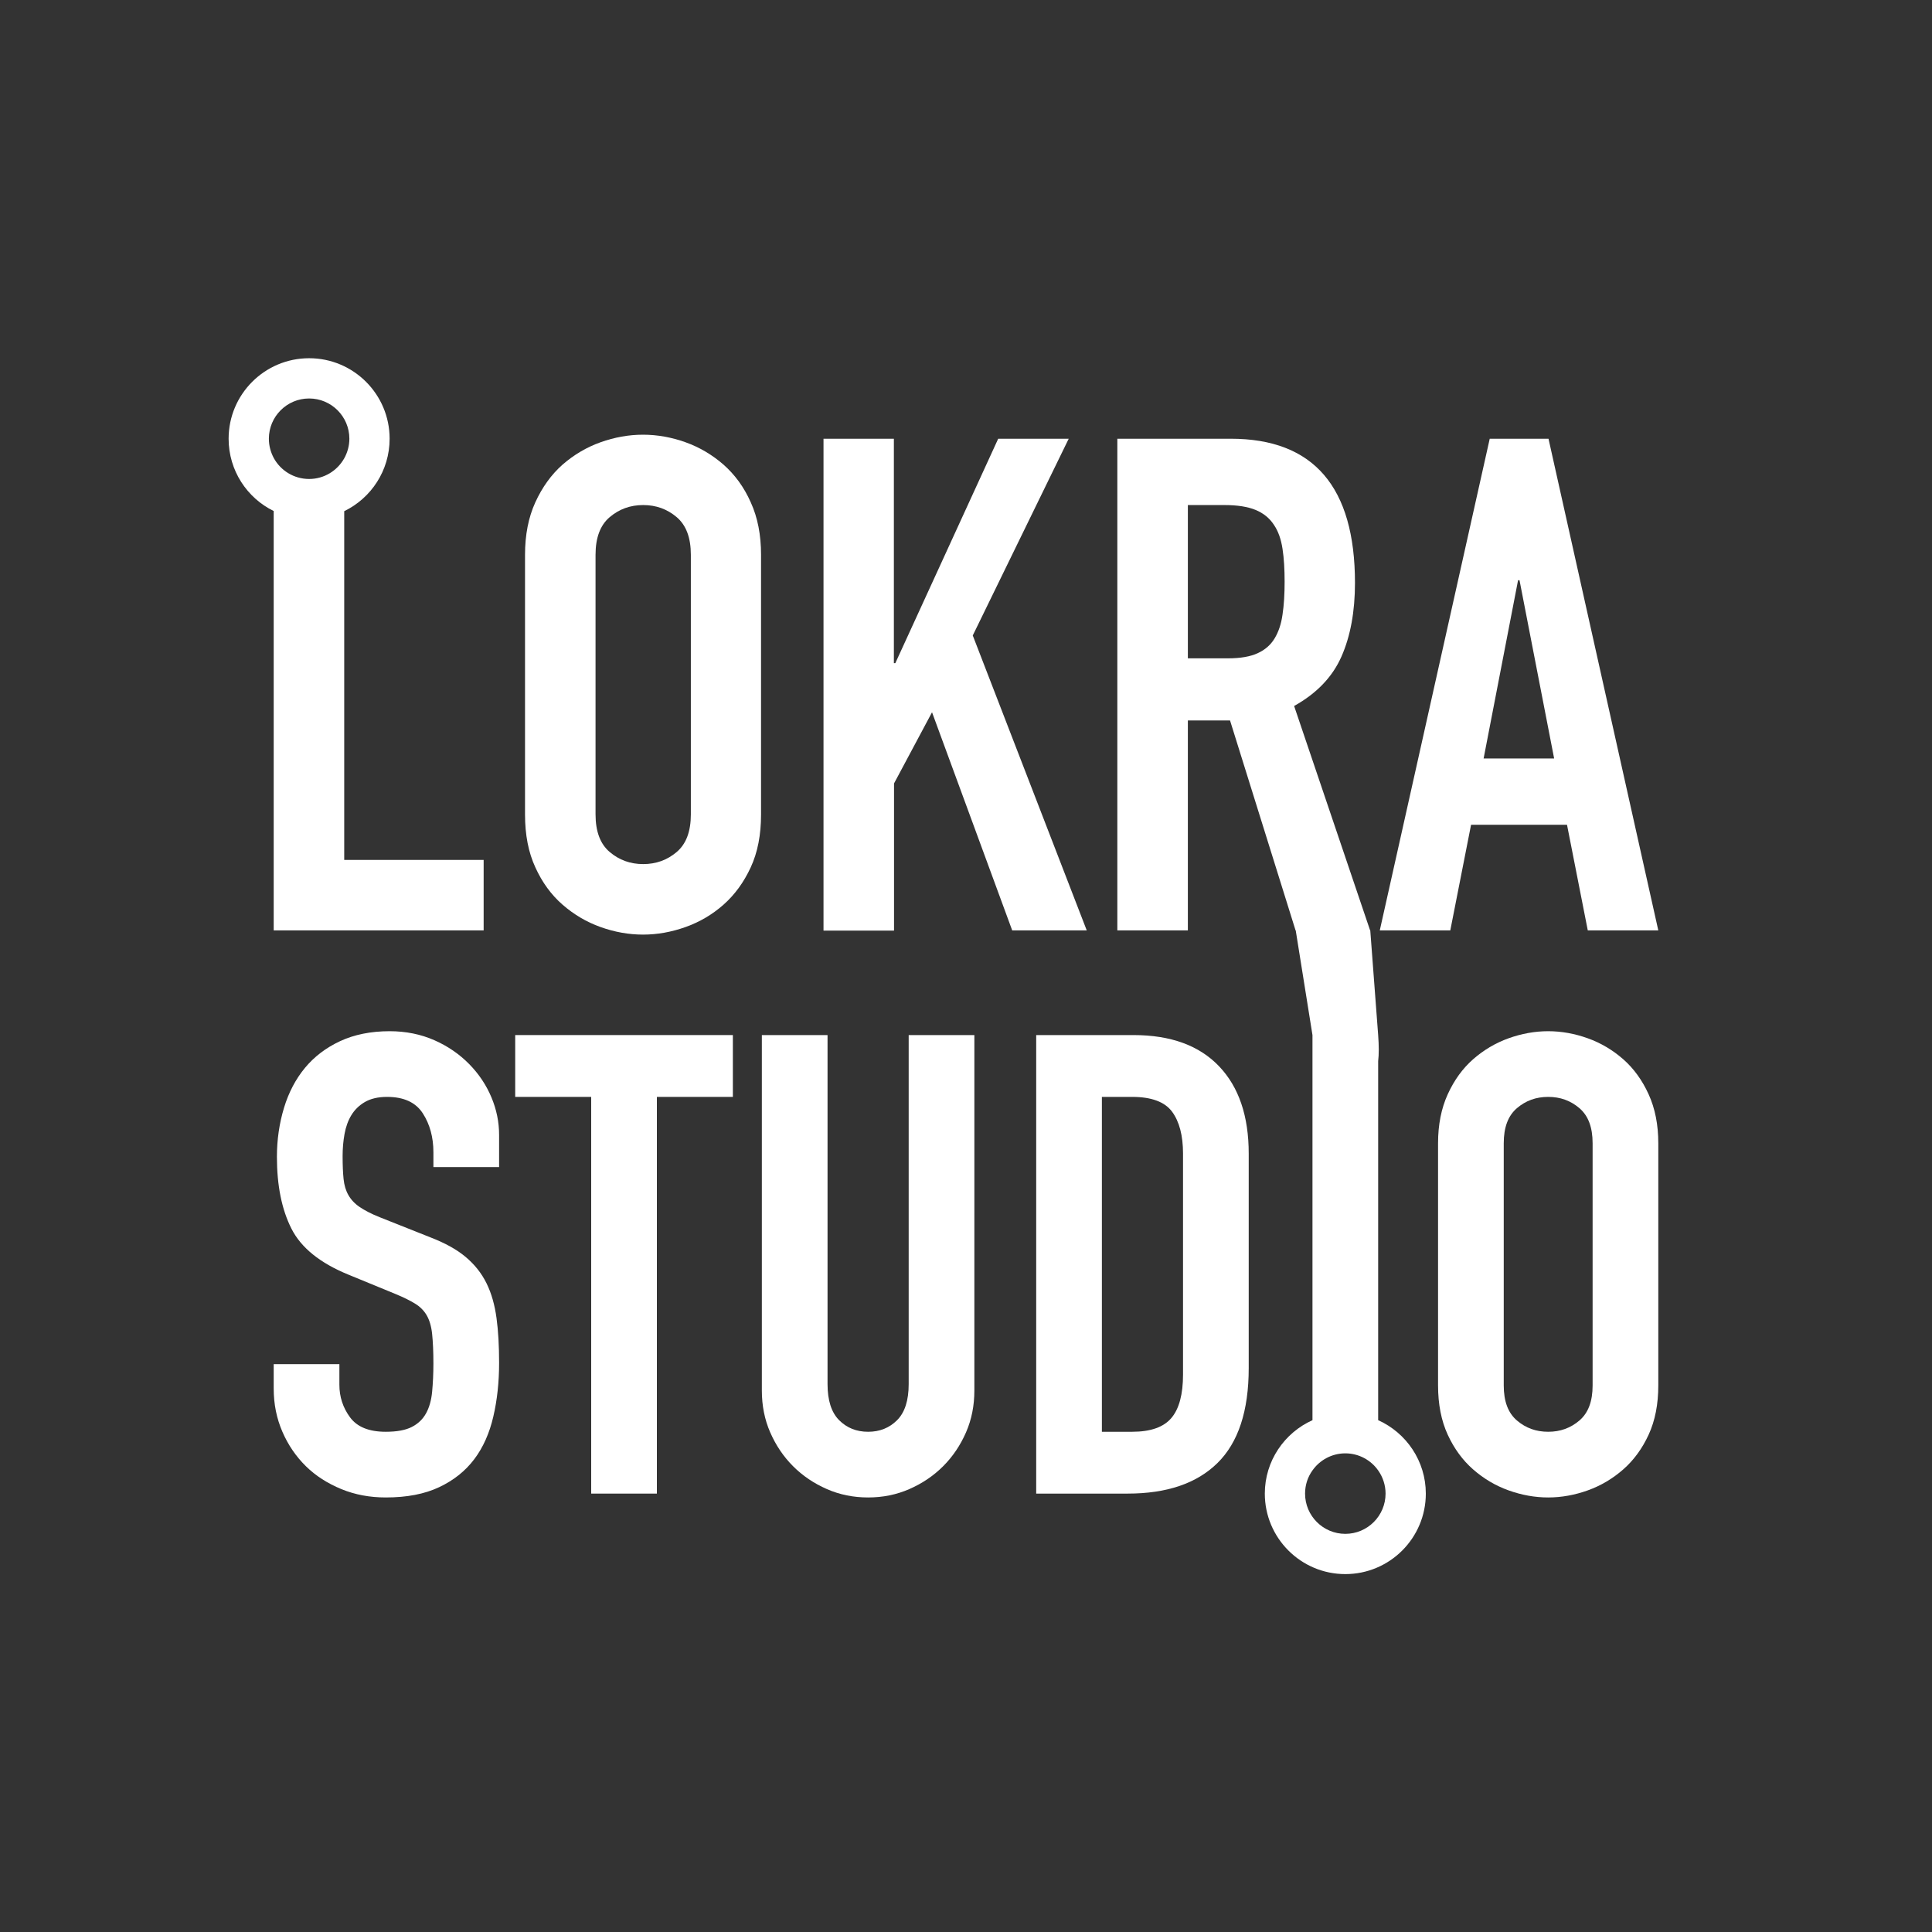 <?xml version="1.0" encoding="utf-8"?>
<!-- Generator: Adobe Illustrator 21.0.0, SVG Export Plug-In . SVG Version: 6.00 Build 0)  -->
<svg version="1.1" id="图层_1" xmlns="http://www.w3.org/2000/svg"  x="0px" y="0px"
	 viewBox="0 0 1200 1200" style="enable-background:new 0 0 1200 1200;" xml:space="preserve">
<rect x="0" y="0" width="1200" height="1200" fill="#333333" stroke="none"/>
<style type="text/css">
	.st0{fill:none;}
	.st1{fill:#FFFFFF;}
</style>
<g>
	<path class="st0" d="M981,688.3c-5.5-4.7-11.9-7-19.4-7s-13.9,2.3-19.4,7s-8.2,11.9-8.2,21.8v150.4c0,9.9,2.7,17.1,8.2,21.8
		s11.9,7,19.4,7s13.9-2.3,19.4-7s8.2-11.9,8.2-21.8V710.1C989.2,700.2,986.5,693,981,688.3z"/>
	<path class="st0" d="M791.2,325.9c-2.7-4.1-6.5-7.2-11.4-9.2s-11.3-3-19.3-3h-22.7v95.2h0.1h24.9c7.7,0,13.9-1.1,18.4-3.2
		c4.6-2.1,8.1-5.2,10.5-9.2s4.1-8.9,4.9-14.8c0.9-5.9,1.3-12.7,1.3-20.4c0-7.7-0.4-14.5-1.3-20.4C795.7,335,794,330,791.2,325.9z"/>
	<path class="st0" d="M835.6,902.7c-8.4,0-15.9,4.2-20.4,10.6c-2.9,4-4.6,9-4.6,14.4c0,13.8,11.2,25,25,25c13.8,0,25-11.2,25-25
		c0-5.3-1.7-10.3-4.6-14.4C851.5,906.9,844,902.7,835.6,902.7z"/>
	<path class="st0" d="M734.8,716.5c0-11.2-2.3-19.9-6.8-26s-12.8-9.2-24.8-9.2h-18.8v208h18.8c11.5,0,19.6-2.9,24.4-8.6
		s7.2-14.7,7.2-27h0V716.5z"/>
	<path class="st0" d="M420.3,321.2c-5.9-5-12.8-7.5-20.8-7.5s-14.9,2.5-20.8,7.5c-5.9,5-8.8,12.8-8.8,23.4v161.2
		c0,10.6,2.9,18.4,8.8,23.4c5.9,5,12.8,7.5,20.8,7.5s14.9-2.5,20.8-7.5c5.9-5,8.8-12.8,8.8-23.4V344.6
		C429.1,334,426.2,326.2,420.3,321.2z"/>
	<path class="st0" d="M192,297.5c9.4,0,17.5-5.2,21.8-12.8c2-3.6,3.2-7.8,3.2-12.2c0-13.8-11.2-25-25-25s-25,11.2-25,25
		c0,4.3,1.1,8.3,3,11.9C174.2,292.2,182.5,297.5,192,297.5z"/>
	<polygon class="st0" points="942.9,360.4 921.5,471.1 921.5,471.1 965.3,471.1 943.8,360.4 	"/>
	<path class="st1" d="M291.4,660.9c-6-6.1-13.2-11.1-21.6-14.8c-8.4-3.7-17.7-5.6-27.8-5.6c-11.7,0-22,2.1-30.8,6.2
		c-8.8,4.1-16.1,9.7-21.8,16.6c-5.7,6.9-10.1,15.2-13,24.8c-2.9,9.6-4.4,19.7-4.4,30.4c0,17.9,3,32.7,9,44.6
		c6,11.9,17.8,21.4,35.4,28.6l29.2,12c5.1,2.1,9.1,4.1,12.2,6c3.1,1.9,5.5,4.3,7.2,7.2s2.9,6.8,3.4,11.6s0.8,10.9,0.8,18.4
		c0,6.4-0.3,12.3-0.8,17.6s-1.8,9.8-3.8,13.4c-2,3.6-4.9,6.4-8.8,8.4c-3.9,2-9.3,3-16.2,3c-10.4,0-17.8-3-22.2-9
		c-4.4-6-6.6-12.7-6.6-20.2v-12.8H170v15.2c0,9.6,1.8,18.5,5.4,26.8c3.6,8.3,8.5,15.4,14.6,21.4c6.1,6,13.5,10.7,22,14.2
		s17.7,5.2,27.6,5.2c13.1,0,24.1-2.1,33.2-6.4c9.1-4.3,16.3-10.1,21.8-17.4c5.5-7.3,9.4-16.1,11.8-26.4c2.4-10.3,3.6-21.4,3.6-33.4
		c0-10.4-0.5-19.7-1.6-27.8c-1.1-8.1-3.1-15.3-6.2-21.6c-3.1-6.3-7.4-11.7-13-16.4c-5.6-4.7-12.9-8.7-22-12.2L236,756.1
		c-5.3-2.1-9.5-4.3-12.6-6.4c-3.1-2.1-5.4-4.6-7-7.4c-1.6-2.8-2.6-6.1-3-10c-0.4-3.9-0.6-8.6-0.6-14.2c0-4.8,0.4-9.4,1.2-13.8
		c0.8-4.4,2.2-8.3,4.2-11.6s4.8-6.1,8.4-8.2c3.6-2.1,8.2-3.2,13.8-3.2c10.4,0,17.8,3.4,22.2,10.2c4.4,6.8,6.6,14.9,6.6,24.2v9.2H310
		v-20c0-8-1.6-15.8-4.8-23.4C302,673.9,297.4,667,291.4,660.9z"/>
	<polygon class="st1" points="320,681.3 367.2,681.3 367.2,927.7 408,927.7 408,681.3 455.2,681.3 455.2,642.9 320,642.9 	"/>
	<path class="st1" d="M564.4,859.7c0,10.1-2.4,17.6-7.2,22.4s-10.8,7.2-18,7.2s-13.2-2.4-18-7.2s-7.2-12.3-7.2-22.4V642.9h-40.8
		v220.8c0,9.3,1.7,18,5.2,26s8.2,15,14.2,21s13,10.7,21,14.2s16.5,5.2,25.6,5.2s17.6-1.7,25.6-5.2s15-8.2,21-14.2s10.7-13,14.2-21
		s5.2-16.7,5.2-26V642.9h-40.8V859.7z"/>
	<path class="st1" d="M704,642.9h-60.4v284.8h56.8c24.3,0,42.9-6.3,55.8-19s19.4-32.3,19.4-59V716.5c0-23.2-6.1-41.3-18.4-54.2
		S727.2,642.9,704,642.9z M727.6,880.7c-4.8,5.7-12.9,8.6-24.4,8.6h-18.8v-208h18.8c12,0,20.3,3.1,24.8,9.2s6.8,14.8,6.8,26v137.2h0
		C734.8,866,732.4,875,727.6,880.7z"/>
	<path class="st1" d="M1008.2,657.9c-6.5-5.7-13.9-10.1-22-13s-16.3-4.4-24.6-4.4s-16.5,1.5-24.6,4.4s-15.5,7.3-22,13
		s-11.8,13-15.8,21.8s-6,18.9-6,30.4v150.4c0,11.7,2,21.9,6,30.6c4,8.7,9.3,15.9,15.8,21.6s13.9,10.1,22,13s16.3,4.4,24.6,4.4
		s16.5-1.5,24.6-4.4s15.5-7.3,22-13s11.8-12.9,15.8-21.6c4-8.7,6-18.9,6-30.6V710.1c0-11.5-2-21.6-6-30.4
		C1020,670.9,1014.7,663.6,1008.2,657.9z M989.2,860.5c0,9.9-2.7,17.1-8.2,21.8s-11.9,7-19.4,7s-13.9-2.3-19.4-7s-8.2-11.9-8.2-21.8
		V710.1c0-9.9,2.7-17.1,8.2-21.8s11.9-7,19.4-7s13.9,2.3,19.4,7s8.2,11.9,8.2,21.8V860.5z"/>
	<path class="st1" d="M170,577.9h130.4v-43.8h-86.6V317.5c16.7-8.1,28.2-25.2,28.2-45c0-27.6-22.4-50-50-50c-27.6,0-50,22.4-50,50
		c0,19.7,11.4,36.8,28,44.9V577.9z M167,272.5c0-13.8,11.2-25,25-25s25,11.2,25,25c0,4.4-1.2,8.6-3.2,12.2
		c-4.3,7.6-12.4,12.8-21.8,12.8c-9.5,0-17.8-5.3-22-13.1C168.1,280.8,167,276.8,167,272.5z"/>
	<path class="st1" d="M449.4,288.6c-7-6.1-14.9-10.8-23.6-13.9c-8.7-3.1-17.5-4.7-26.4-4.7c-8.9,0-17.7,1.6-26.4,4.7
		c-8.7,3.1-16.6,7.8-23.6,13.9c-7,6.2-12.6,14-16.9,23.4c-4.3,9.4-6.4,20.3-6.4,32.6v161.3c0,12.6,2.1,23.5,6.4,32.8
		c4.2,9.3,9.9,17.1,16.9,23.2c7,6.1,14.9,10.8,23.6,13.9c8.7,3.1,17.5,4.7,26.4,4.7c8.9,0,17.7-1.6,26.4-4.7
		c8.7-3.1,16.6-7.7,23.6-13.9s12.6-13.9,16.9-23.2s6.4-20.2,6.4-32.8V344.6c0-12.3-2.1-23.2-6.4-32.6
		C462.1,302.5,456.4,294.8,449.4,288.6z M429.1,505.8c0,10.6-2.9,18.4-8.8,23.4c-5.9,5-12.8,7.5-20.8,7.5s-14.9-2.5-20.8-7.5
		c-5.9-5-8.8-12.8-8.8-23.4V344.6c0-10.6,2.9-18.4,8.8-23.4c5.9-5,12.8-7.5,20.8-7.5s14.9,2.5,20.8,7.5c5.9,5,8.8,12.8,8.8,23.4
		V505.8z"/>
	<polygon class="st1" points="604.2,394.7 663.8,272.5 620,272.5 556.1,411.9 555.2,411.9 555.2,272.5 511.5,272.5 511.5,578
		555.3,578 555.3,486.6 578.9,442.4 628.7,577.9 675,577.9 	"/>
	<path class="st1" d="M925.3,272.5L857,577.9h43.8l12.9-65.6h59.6l12.9,65.6h43.8l-68.2-305.4H925.3z M921.5,471.1L921.5,471.1
		l21.4-110.7h0.9l21.5,110.7H921.5z"/>
	<path class="st1" d="M856,882.1v-223c0.5-4.2,0.5-9.5,0-16.2c-4.9-65-4.9-65-4.9-65H851l-47.2-139.4c14-7.8,23.8-18,29.4-30.7
		c5.6-12.7,8.4-28,8.4-45.7c0-59.7-25.7-89.6-77.2-89.6h-70.3H694v305.4h43.8V447.5H764l40.7,130.4h0.1c10.4,65,10.4,65,10.4,65
		v239.2c-17.4,7.8-29.6,25.3-29.6,45.6c0,27.6,22.4,50,50,50s50-22.4,50-50C885.6,907.4,873.4,889.9,856,882.1z M796.6,381.7
		c-0.8,5.9-2.5,10.8-4.9,14.8s-5.9,7.1-10.5,9.2c-4.5,2.1-10.7,3.2-18.4,3.2h-24.9h-0.1v-95.2h22.7c8,0,14.4,1,19.3,3
		s8.7,5.1,11.4,9.2c2.8,4.1,4.5,9.1,5.4,15c0.9,5.9,1.3,12.7,1.3,20.4C797.9,369,797.5,375.8,796.6,381.7z M835.6,952.7
		c-13.8,0-25-11.2-25-25c0-5.4,1.7-10.4,4.6-14.4c4.5-6.4,12-10.6,20.4-10.6s15.9,4.2,20.4,10.6c2.9,4.1,4.6,9.1,4.6,14.4
		C860.6,941.5,849.4,952.7,835.6,952.7z"/>
</g>
</svg>
